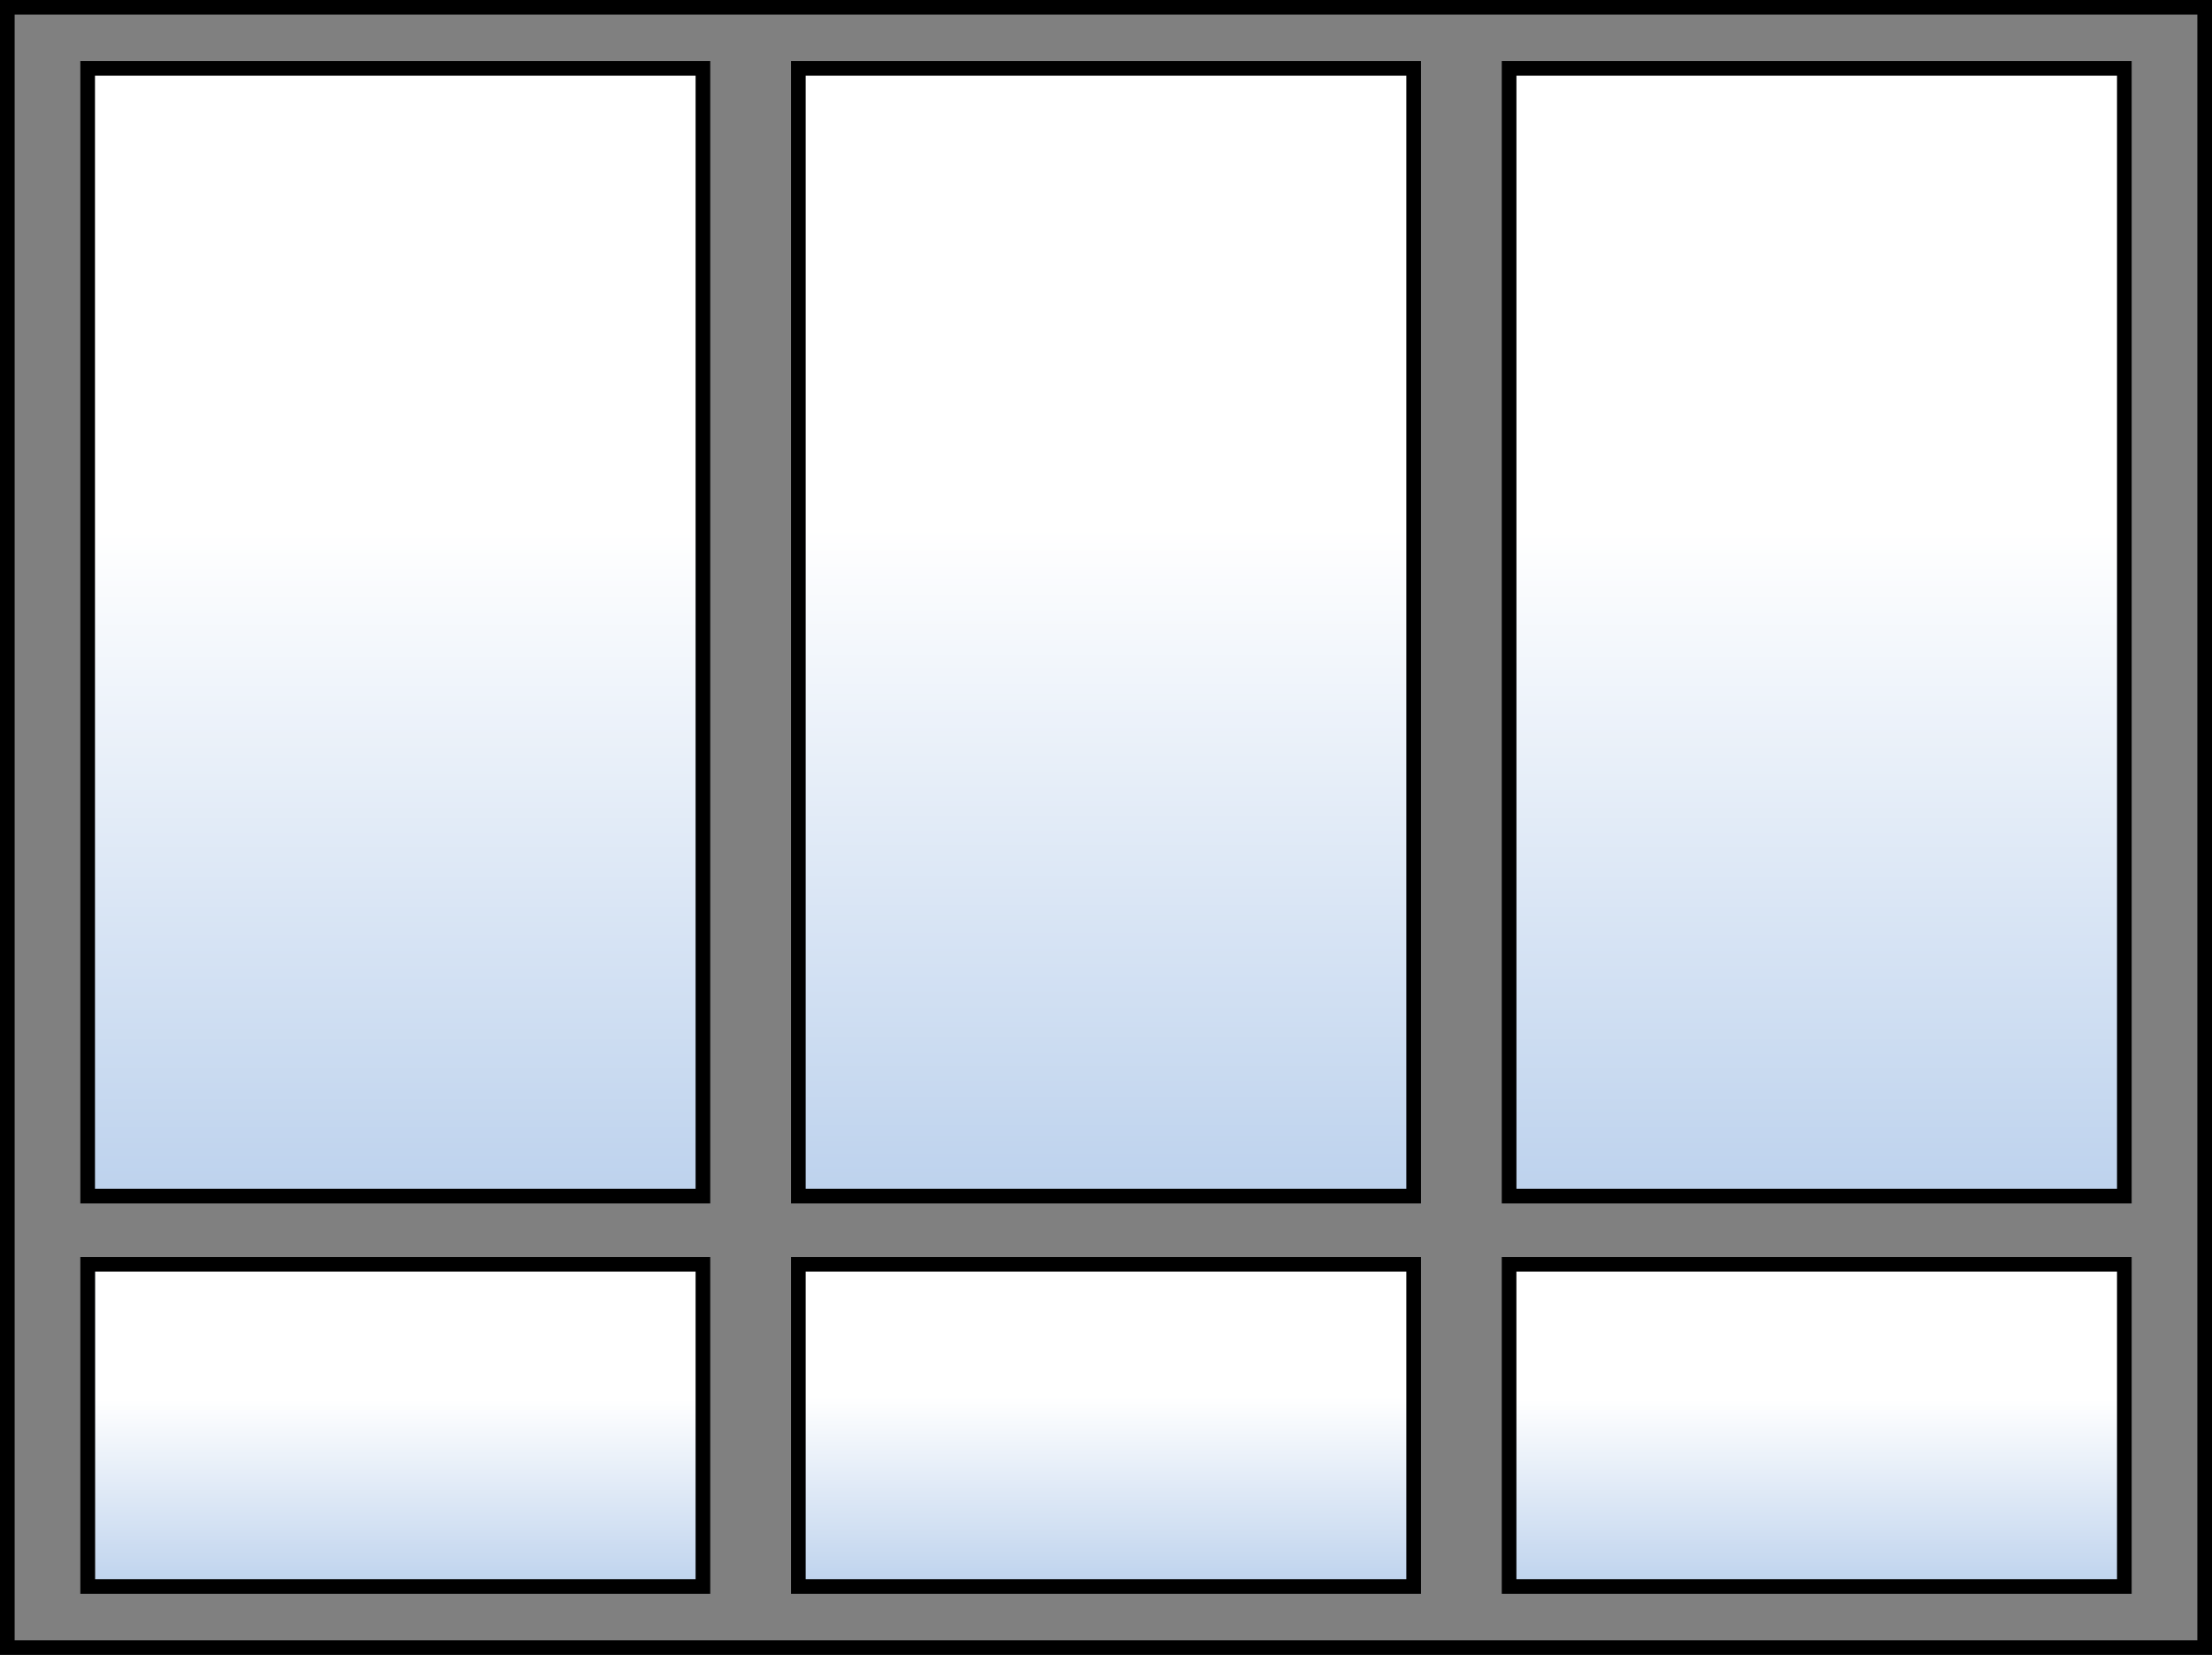 <?xml version="1.0" encoding="utf-8"?>
<svg xmlns="http://www.w3.org/2000/svg" fill="none" height="226" viewBox="0 0 302 226" width="302">
<rect x="0" y="0" width="302" height="226" fill="#808080" stroke="none"/>
<path d="M206 173H290V217H206V173Z" fill="#BDD2ED"/>
<path d="M206 173H290V217H206V173Z" fill="url(#paint0_linear_418_2679)"/>
<path d="M108.721 172.745H192.721V216.745H108.721V172.745Z" fill="#BDD2ED"/>
<path d="M108.721 172.745H192.721V216.745H108.721V172.745Z" fill="url(#paint1_linear_418_2679)"/>
<path d="M13 173H96V217H13V173Z" fill="#BDD2ED"/>
<path d="M13 173H96V217H13V173Z" fill="url(#paint2_linear_418_2679)"/>
<path d="M12 9H96V163H12V9Z" fill="#BDD2ED"/>
<path d="M12 9H96V163H12V9Z" fill="url(#paint3_linear_418_2679)"/>
<path d="M108.721 8.745H192.721V162.745H108.721V8.745Z" fill="#BDD2ED"/>
<path d="M108.721 8.745H192.721V162.745H108.721V8.745Z" fill="url(#paint4_linear_418_2679)"/>
<path d="M207 9H290V163H207V9Z" fill="#BDD2ED"/>
<path d="M207 9H290V163H207V9Z" fill="url(#paint5_linear_418_2679)"/>
<path d="M1 1H301V225H1V1Z" stroke="black" stroke-miterlimit="3.864" stroke-width="2"/>
<path d="M11.968 163.34H95.968V9.34H11.968V163.34Z" stroke="black" stroke-miterlimit="3.864" stroke-width="2"/>
<path d="M11.968 172.66H95.968V216.66H11.968V172.66Z" stroke="black" stroke-miterlimit="3.864" stroke-width="2"/>
<path d="M109 163.34H193V9.34H109V163.34Z" stroke="black" stroke-miterlimit="3.864" stroke-width="2"/>
<path d="M109 172.66H193V216.66H109V172.66Z" stroke="black" stroke-miterlimit="3.864" stroke-width="2"/>
<path d="M206.032 163.34H290.032V9.34H206.032V163.34Z" stroke="black" stroke-miterlimit="3.864" stroke-width="2"/>
<path d="M206.032 172.66H290.032V216.66H206.032V172.66Z" stroke="black" stroke-miterlimit="3.864" stroke-width="2"/>
<defs>
<linearGradient gradientUnits="userSpaceOnUse" id="paint0_linear_418_2679" x1="248" x2="248" y1="191.144" y2="217">
<stop stop-color="white"/>
<stop offset="1" stop-color="white" stop-opacity="0"/>
</linearGradient>
<linearGradient gradientUnits="userSpaceOnUse" id="paint1_linear_418_2679" x1="150.721" x2="150.721" y1="190.889" y2="216.745">
<stop stop-color="white"/>
<stop offset="1" stop-color="white" stop-opacity="0"/>
</linearGradient>
<linearGradient gradientUnits="userSpaceOnUse" id="paint2_linear_418_2679" x1="54.5" x2="54.5" y1="191.144" y2="217">
<stop stop-color="white"/>
<stop offset="1" stop-color="white" stop-opacity="0"/>
</linearGradient>
<linearGradient gradientUnits="userSpaceOnUse" id="paint3_linear_418_2679" x1="54" x2="54" y1="72.505" y2="163">
<stop stop-color="white"/>
<stop offset="1" stop-color="white" stop-opacity="0"/>
</linearGradient>
<linearGradient gradientUnits="userSpaceOnUse" id="paint4_linear_418_2679" x1="150.721" x2="150.721" y1="72.25" y2="162.745">
<stop stop-color="white"/>
<stop offset="1" stop-color="white" stop-opacity="0"/>
</linearGradient>
<linearGradient gradientUnits="userSpaceOnUse" id="paint5_linear_418_2679" x1="248.5" x2="248.5" y1="72.505" y2="163">
<stop stop-color="white"/>
<stop offset="1" stop-color="white" stop-opacity="0"/>
</linearGradient>
</defs>
</svg>
